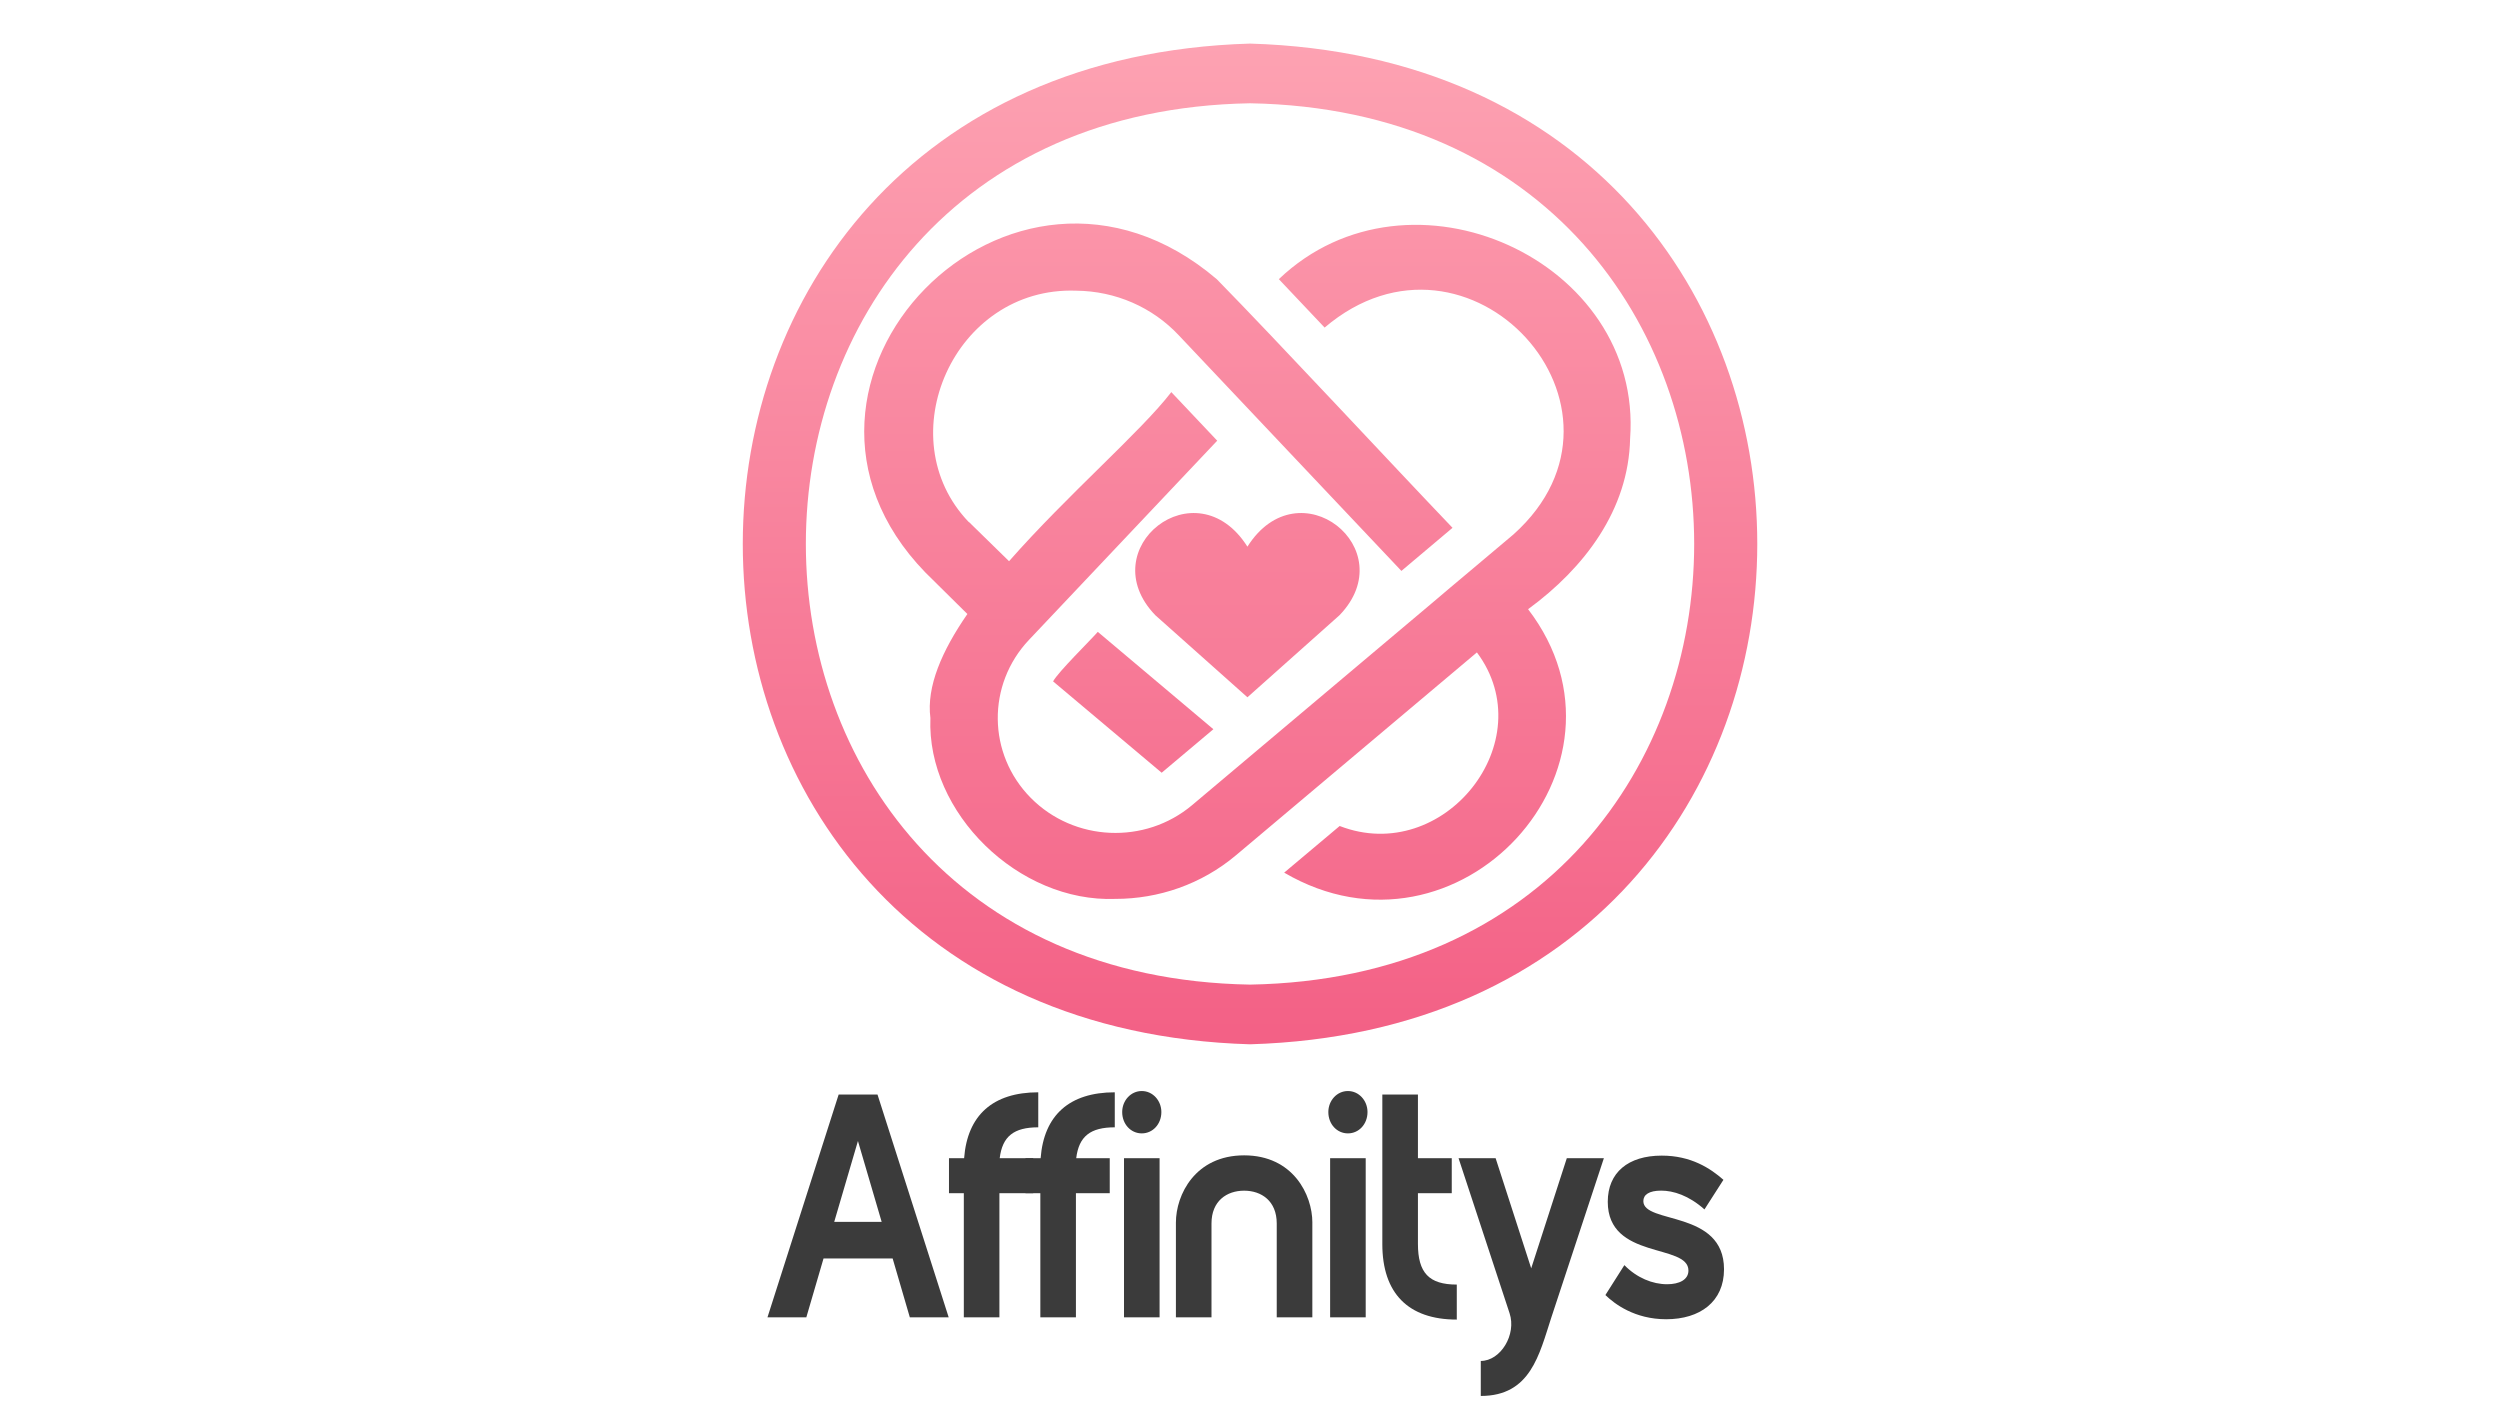 <svg id="eghcyY5HLbk1"
    xmlns="http://www.w3.org/2000/svg"
    xmlns:xlink="http://www.w3.org/1999/xlink" viewBox="0 0 1920 1080" shape-rendering="geometricPrecision" text-rendering="geometricPrecision" project-id="3b4f5e42e7eb43ea914bfa9f6af2abbd" export-id="62a97e21148c4d3aa2882e4cb768f894" cached="false">
    <defs>
        <linearGradient id="eghcyY5HLbk5-fill" x1="960" y1="376.07" x2="960" y2="565.37" spreadMethod="pad" gradientUnits="userSpaceOnUse" gradientTransform="translate(0 0)">
            <stop id="eghcyY5HLbk5-fill-0" offset="0%" stop-color="#fda2b2"/>
            <stop id="eghcyY5HLbk5-fill-1" offset="100%" stop-color="#f36186"/>
        </linearGradient>
        <linearGradient id="eghcyY5HLbk6-fill" x1="959.51" y1="365.65" x2="959.51" y2="574.76" spreadMethod="pad" gradientUnits="userSpaceOnUse" gradientTransform="translate(0 0)">
            <stop id="eghcyY5HLbk6-fill-0" offset="0%" stop-color="#fda2b2"/>
            <stop id="eghcyY5HLbk6-fill-1" offset="100%" stop-color="#f36186"/>
        </linearGradient>
        <linearGradient id="eghcyY5HLbk7-fill" x1="938.11" y1="365.65" x2="938.11" y2="574.76" spreadMethod="pad" gradientUnits="userSpaceOnUse" gradientTransform="translate(0 0)">
            <stop id="eghcyY5HLbk7-fill-0" offset="0%" stop-color="#fda2b2"/>
            <stop id="eghcyY5HLbk7-fill-1" offset="100%" stop-color="#f36186"/>
        </linearGradient>
        <linearGradient id="eghcyY5HLbk8-fill" x1="959.51" y1="258.66" x2="959.51" y2="670.77" spreadMethod="pad" gradientUnits="userSpaceOnUse" gradientTransform="translate(0 0)">
            <stop id="eghcyY5HLbk8-fill-0" offset="0%" stop-color="#fda2b2"/>
            <stop id="eghcyY5HLbk8-fill-1" offset="100%" stop-color="#f36186"/>
        </linearGradient>
    </defs>
    <g transform="matrix(4.098 0 0 4.007-2974.055-1473.434)">
        <g>
            <g>
                <path d="M960,567.87c-126.77-3.82-126.73-188,0-191.8c126.77,3.82,126.73,188,0,191.8Zm0-180.36c-111,1.99-110.98,166.94,0,168.92c110.99-1.99,110.98-166.94,0-168.92Z" fill="url(#eghcyY5HLbk5-fill)" stroke-width="0"/>
                <path d="M1012.12,484.49c22.57,30.17-13.1,70.02-45.72,50.48l10.4-8.94c19.48,7.72,38.16-16.21,25.72-33.27L957.41,531.6c-6.52,5.63-14.59,8.4-22.62,8.4-18.16.73-35.41-16.48-34.69-34.67-.77-6.01,2.17-12.89,6.93-19.93l-7.89-7.98c-34.37-36.29,15.99-89.88,54.64-56.18v0c11.49,11.99,32.71,35.38,44.17,47.64l-9.58,8.26v0c-10.31-11.15-31.51-34.12-41.73-45.17-4.94-5.38-11.85-8.47-19.23-8.54-22.93-.84-35.3,28.19-20.11,44.36l.02-.03l7.52,7.52c10.89-12.68,24.71-24.83,30.41-32.41l8.6,9.31-35.28,38.18c-7.92,8.58-7.78,21.88.34,30.28c8.13,8.41,21.42,8.99,30.25,1.38c4.44-3.8,41.67-35.91,44.94-38.71c3.52-3.09,11.84-10.16,15.29-13.18c26.36-24.19-8.42-63.11-35.41-39.63l-8.58-9.28c24.51-23.92,68.29-3.64,65.83,30.57-.28,13.62-8.55,24.78-19.11,32.68v.02Z" fill="url(#eghcyY5HLbk6-fill)" stroke-width="0"/>
            </g>
            <path d="M923.09,498.31l20.35,17.51c.2-.15,9.47-8.16,9.69-8.34l-21.66-18.66c-1.37,1.61-7.46,7.72-8.37,9.48l-.01.01Z" fill="url(#eghcyY5HLbk7-fill)" stroke-width="0"/>
        </g>
        <path d="M976.77,485.63c-2.07,1.88-14.67,13.37-17.26,15.73-2.59-2.36-15.19-13.85-17.26-15.73-11.99-12.73,7.61-28.73,17.26-13.14c9.64-15.59,29.25.41,17.26,13.14Z" fill="url(#eghcyY5HLbk8-fill)" stroke-width="0"/>
    </g>
    <g transform="matrix(1.735 0 0 1.862-708.87-238.607)">
        <path d="M779.8,579.6h17.2l31.51,91.9h-17.2l-7.61-24.29h-30.59l-7.62,24.29h-17.2l31.51-91.9Zm19.04,52.51l-10.5-33.35-10.5,33.35h21.01-.01Z" fill="#3b3b3b" stroke-width="0"/>
        <path d="M868.16,593.12c-10.77,0-15.89,3.68-17.07,12.74h14.84v14.44h-14.97v51.2h-15.75v-51.2h-6.57v-14.44h6.7c1.44-17.72,12.74-27.18,32.82-27.18v14.44Z" fill="#3b3b3b" stroke-width="0"/>
        <path d="M902.03,593.12c-10.77,0-15.89,3.68-17.07,12.74h14.84v14.44h-14.97v51.2h-15.75v-51.2h-6.57v-14.44h6.7c1.44-17.72,12.74-27.18,32.82-27.18v14.44Z" fill="#3b3b3b" stroke-width="0"/>
        <path d="M913.98,578.15c4.86,0,8.67,3.94,8.67,8.67c0,4.99-3.81,8.8-8.67,8.8s-8.67-3.81-8.67-8.8c0-4.73,3.81-8.67,8.67-8.67Zm-7.87,27.7h15.75v65.64h-15.75v-65.64Z" fill="#3b3b3b" stroke-width="0"/>
        <path d="M989.48,632.38v39.12h-15.76v-38.73c0-9.32-6.83-13.52-14.44-13.52s-14.44,4.2-14.44,13.52v38.73h-15.75v-39.12c0-11.42,8.53-27.7,30.2-27.7s30.2,16.28,30.2,27.7h-.01Z" fill="#3b3b3b" stroke-width="0"/>
        <path d="M1005.23,578.15c4.86,0,8.67,3.94,8.67,8.67c0,4.99-3.81,8.8-8.67,8.8s-8.67-3.81-8.67-8.8c0-4.73,3.81-8.67,8.67-8.67Zm-7.88,27.7h15.75v65.64h-15.75v-65.64Z" fill="#3b3b3b" stroke-width="0"/>
        <path d="M1053.41,672.42c-21.53,0-32.95-10.9-32.95-31.12v-61.71h15.76v26.26h14.97v14.44h-14.97v20.88c0,11.95,4.86,16.81,17.2,16.81v14.44h-.01Z" fill="#3b3b3b" stroke-width="0"/>
        <path d="M1054.2,605.85h16.41l15.75,45.43l15.76-45.43h16.41l-23.24,65.64c-5.38,15.36-9.19,32.43-31.25,32.43v-14.44c8.8,0,15.89-10.9,12.74-19.69l-22.58-63.94Z" fill="#3b3b3b" stroke-width="0"/>
        <path d="M1171.71,651.67c0,13.39-10.63,20.61-25.6,20.61-13.92,0-22.84-6.3-26.91-9.98l8.4-12.34c5.51,5.25,12.47,7.88,18.91,7.88c5.38,0,9.45-1.84,9.45-5.65c0-11.29-35.71-4.33-35.71-28.36c0-12.08,9.06-19.04,23.89-19.04c13,0,21.53,5.25,27.31,9.98l-8.4,12.21c-6.96-5.78-13.79-7.75-19.17-7.75s-7.88,1.71-7.88,4.33c0,9.58,35.71,3.54,35.71,28.1v.01Z" fill="#3b3b3b" stroke-width="0"/>
    </g>
</svg>
